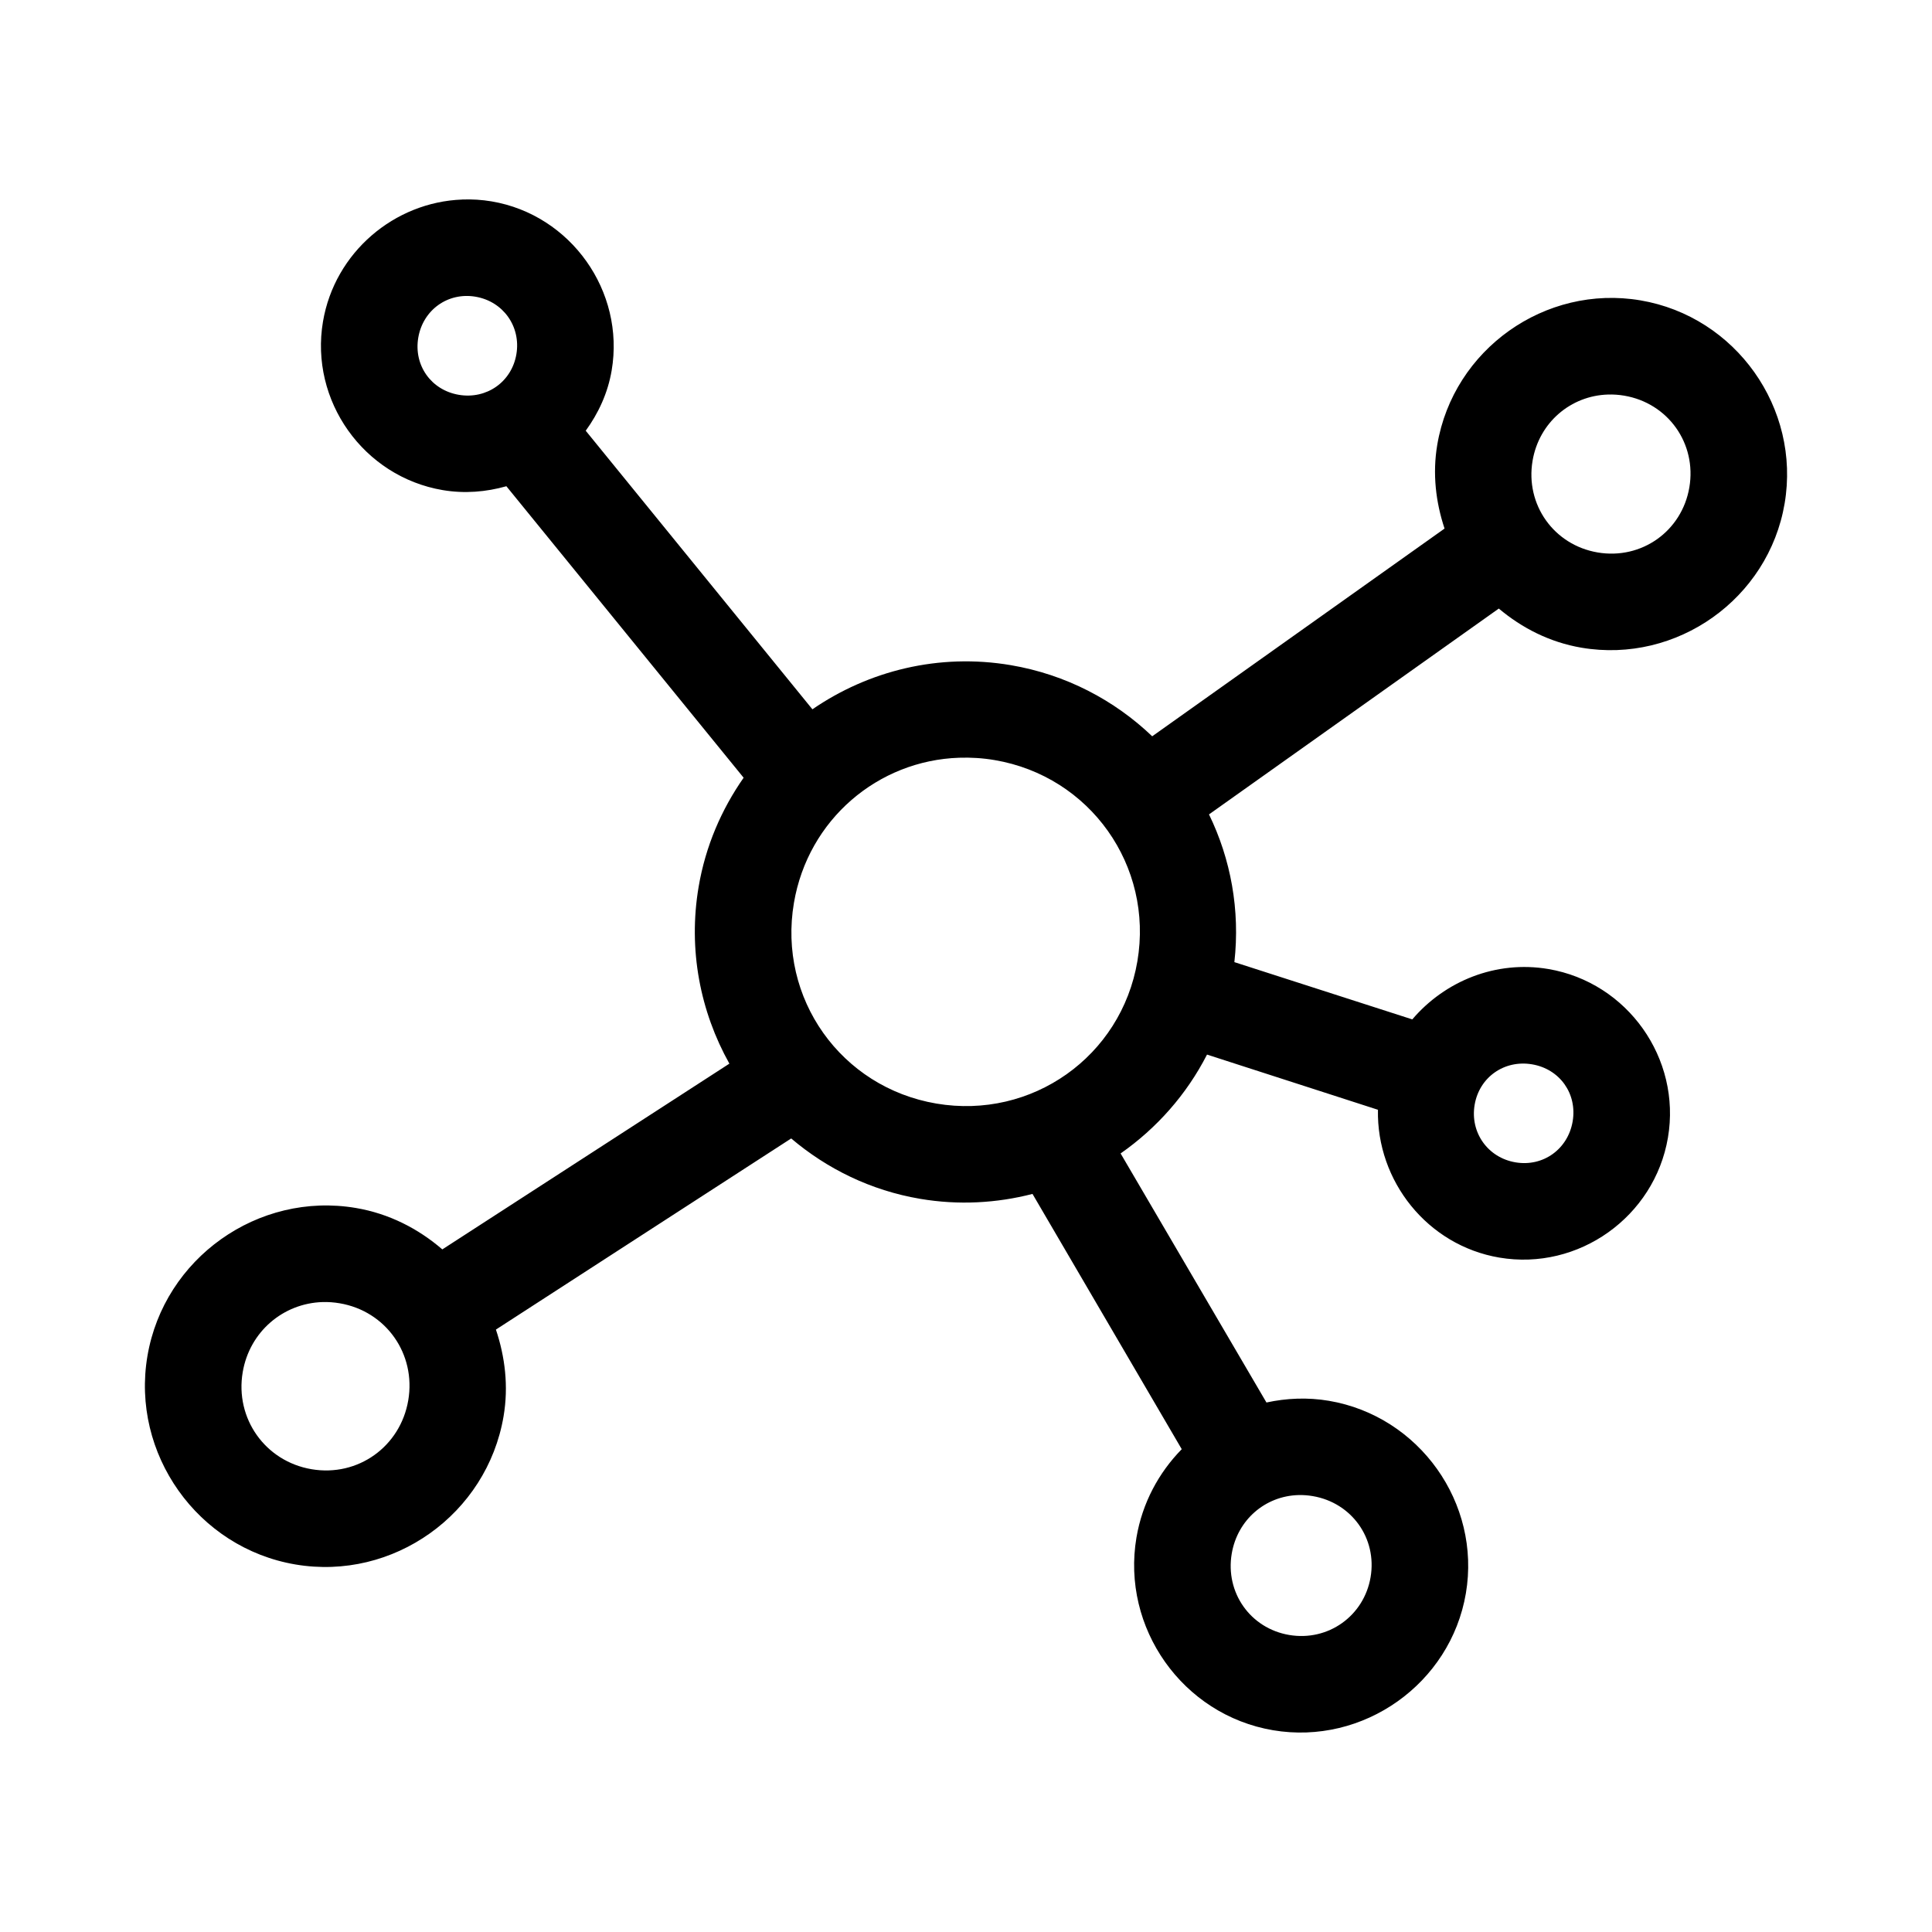 <?xml version="1.0" encoding="UTF-8"?>
<svg width="1200pt" height="1200pt" version="1.1" viewBox="0 0 1200 1200" xmlns="http://www.w3.org/2000/svg">
 <path d="m287.1 123.94c-42.094 1.543-79.184 32.742-86.484 75.762-8.344 49.168 25.188 96.371 74.355 104.71 13.613 2.309 27 1.145 39.551-2.402l147.36 181.05c-13.777 19.703-23.676 42.547-27.949 67.734-6.648 39.164 1.039 77.555 19.102 109.86l-178.3 115.37c-14.887-12.832-33.004-22.219-53.672-25.723-60.75-10.301-119.18 31.191-129.49 91.934-10.309 60.742 31.184 119.19 91.934 129.49s118.95-31.25 129.26-91.992c3.176-18.703 0.918-36.984-4.746-53.906l183.4-118.71c22.211 18.844 49.41 32.297 80.098 37.5 23.941 4.059 47.609 2.672 69.785-3.047l92.695 158.55c-14.281 14.57-24.48 33.363-28.125 54.844-9.523 56.113 28.664 110.19 84.785 119.71 56.121 9.516 110.3-28.906 119.82-85.02 9.523-56.113-28.957-110.07-85.078-119.59-13.254-2.246-26.34-1.633-38.789 1.055l-90.586-154.69c22.355-15.621 40.988-36.586 53.672-61.406l106.17 34.277c-0.926 44.199 30.656 84.227 75.41 91.816 49.168 8.336 96.363-25.363 104.71-74.531s-25.129-96.371-74.297-104.71c-32.664-5.539-64.316 7.578-84.492 31.289l-110.51-35.566c3.633-32.434-2.262-64.031-15.762-91.758l180-127.85c14.371 12.082 31.684 20.977 51.387 24.316 59.203 10.039 116.11-30.395 126.15-89.59 10.047-59.195-30.328-116.11-89.531-126.15-59.203-10.039-116.16 30.395-126.21 89.59-3.07 18.078-0.926 35.766 4.512 52.148l-181.58 129.02c-23.465-22.43-53.586-38.375-87.832-44.18-44.711-7.582-88.434 3.508-123.22 27.422l-140.8-173.03c7.891-10.875 13.73-23.398 16.113-37.441 8.344-49.168-25.363-96.664-74.531-105-6.144-1.043-12.27-1.391-18.281-1.172zm8.262 60.352c17.215 2.918 28.289 18.559 25.371 35.742s-18.527 28.113-35.742 25.195c-17.215-2.918-28.113-18.324-25.195-35.508s18.352-28.348 35.566-25.43zm703.42 60.762c3.301-0.098 6.672 0.125 10.078 0.703 27.25 4.621 45.051 29.738 40.43 56.953-4.617 27.211-29.703 45.051-56.953 40.43-27.246-4.621-45.047-29.742-40.43-56.953 4.043-23.812 23.758-40.441 46.875-41.133zm-402.95 225.59c7.207-0.238 14.562 0.203 21.973 1.465 59.289 10.055 98.707 65.684 88.652 124.92-10.055 59.238-65.574 98.473-124.86 88.418-59.289-10.055-98.531-65.391-88.477-124.63 8.797-51.832 52.27-88.539 102.71-90.176zm355.78 190.43c17.215 2.918 28.113 18.266 25.195 35.449-2.918 17.184-18.293 28.348-35.508 25.43-17.215-2.918-28.289-18.559-25.371-35.742s18.469-28.055 35.684-25.137zm-751.23 147.66c3.492-0.105 7.008 0.148 10.605 0.758 28.797 4.883 47.48 31.477 42.598 60.234-4.883 28.762-31.262 47.715-60.059 42.832-28.797-4.883-47.656-31.531-42.773-60.293 4.269-25.164 25.18-42.793 49.629-43.535zm606.04 119.88c2.922-0.086 5.945 0.137 8.965 0.645 24.164 4.098 40.016 26.199 35.918 50.332-4.094 24.133-26.402 40.016-50.566 35.918-24.164-4.098-39.781-26.375-35.684-50.508 3.582-21.113 20.902-35.801 41.367-36.387z"/>
</svg>
